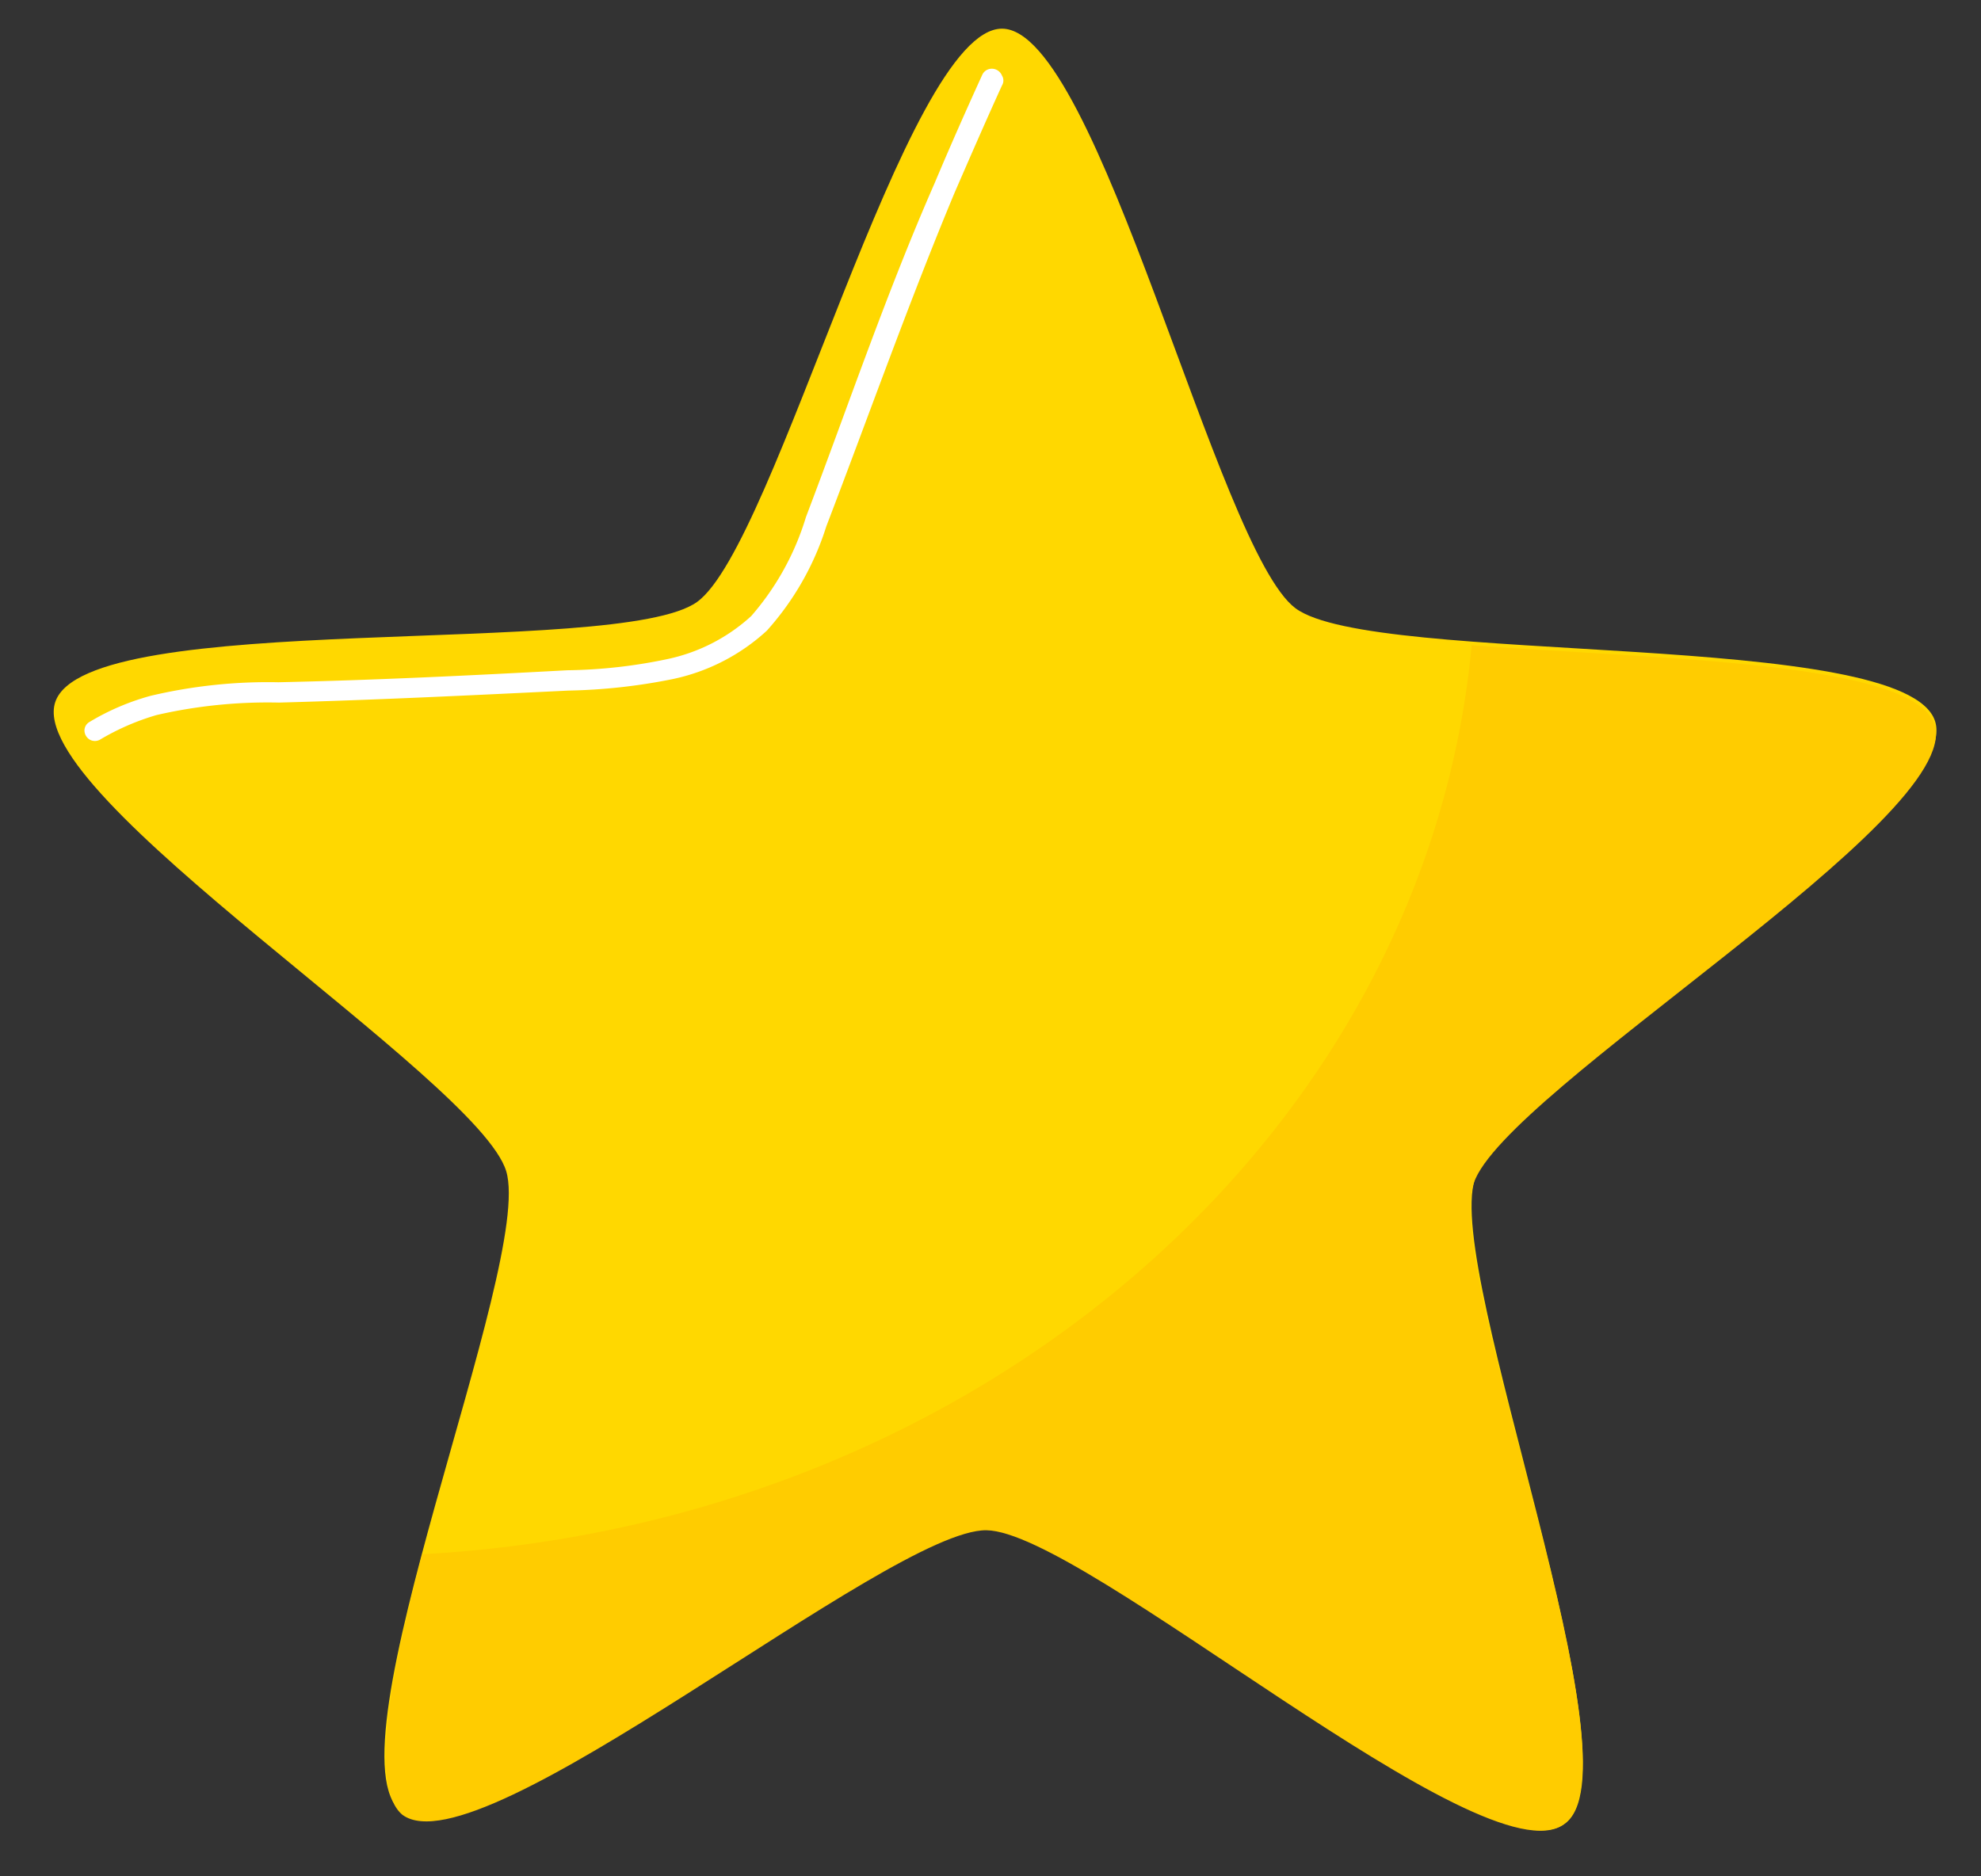 <svg id="Layer_1" data-name="Layer 1" xmlns="http://www.w3.org/2000/svg" width="38" height="36" viewBox="0 0 38 36">
  <rect x="0" y="0" width="38" height="36" fill="#333333" stroke="none"/>
  <defs>
    <style>
      .cls-1 {
        fill: #ffd800;
      }

      .cls-2 {
        fill: #fc0;
      }

      .cls-3 {
        fill: #fff;
      }
    </style>
  </defs>
  <g>
    <path class="cls-1" d="M30,35c-1.53,1.08-9.22-5.67-11.09-5.69s-9.7,6.57-11.2,5.46,2.54-10.52,2-12.3-9.25-7.2-8.65-9,10.79-.83,12.31-1.92,4-11,5.85-11,4.13,10,5.63,11.12,11.71.39,12.27,2.17-8.24,7-8.83,8.79S31.53,34,30,35Z"/>
    <path class="cls-2" d="M28.23,12.38c-.88,9.39-9.45,16.86-20.13,17.44-.63,2.37-1,4.49-.38,5,1.5,1.11,9.33-5.48,11.2-5.46S28.48,36.12,30,35,27.68,24.47,28.27,22.7s9.4-7,8.84-8.79C36.73,12.68,31.77,12.65,28.23,12.38Z"/>
    <path class="cls-3" d="M19,1.32a.2.2,0,0,0-.16.12c-.31.68-.62,1.38-.91,2.07C17,5.63,16.27,7.79,15.46,9.92a5.16,5.16,0,0,1-1.05,1.9,3.43,3.43,0,0,1-1.63.83,9.87,9.87,0,0,1-1.9.21c-1.85.1-3.69.19-5.54.23a9.78,9.78,0,0,0-2.45.26,4.64,4.64,0,0,0-1.17.5.19.19,0,0,0-.1.17.21.21,0,0,0,.1.17.2.2,0,0,0,.2,0A4.68,4.68,0,0,1,3,13.72a9.52,9.52,0,0,1,2.35-.24c1.85-.05,3.7-.14,5.55-.23a11.11,11.11,0,0,0,2-.22,3.83,3.83,0,0,0,1.81-.93,5.43,5.43,0,0,0,1.14-2c.82-2.14,1.58-4.29,2.46-6.4.3-.69.6-1.38.91-2.06a.18.18,0,0,0,0-.19A.21.21,0,0,0,19,1.32Z"/>
  </g>
</svg>
